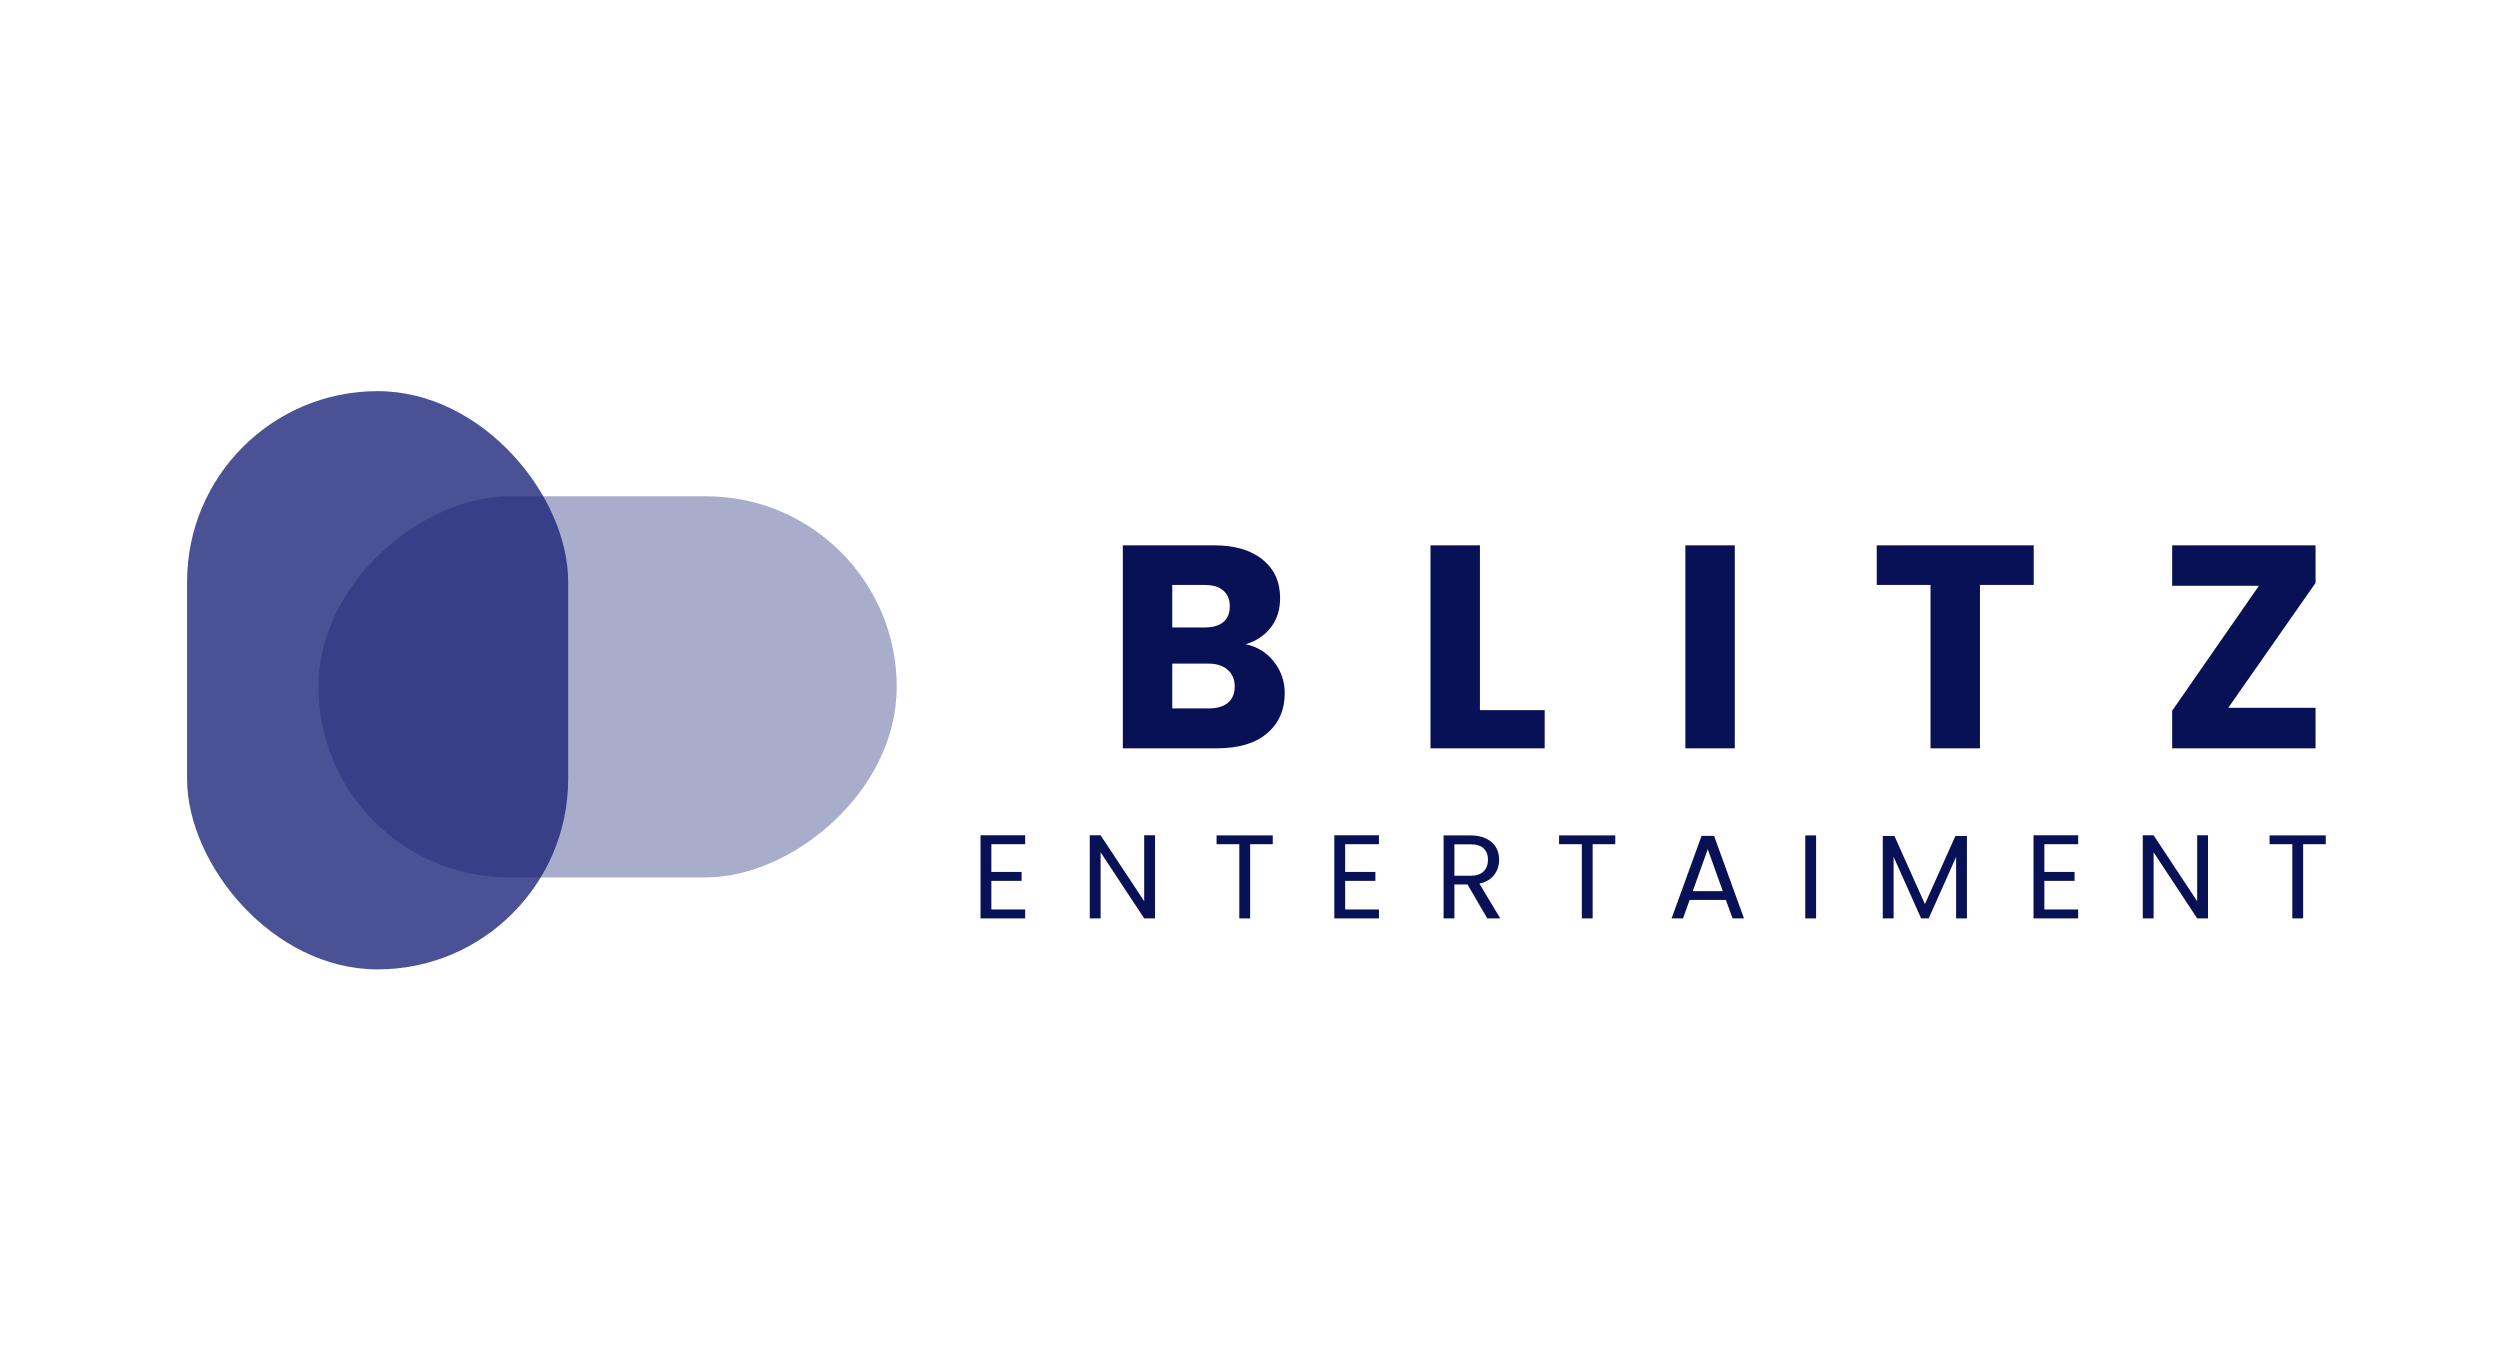 <svg width="147" height="80" viewBox="0 0 147 80" fill="none" xmlns="http://www.w3.org/2000/svg">
<rect x="11" y="23" width="22.409" height="34" rx="11.204" fill="#172176" fill-opacity="0.78"/>
<rect x="52.727" y="29.182" width="22.409" height="34" rx="11.204" transform="rotate(90 52.727 29.182)" fill="#172176" fill-opacity="0.37"/>
<path d="M73.247 37.88C73.938 38.027 74.493 38.373 74.913 38.917C75.332 39.45 75.542 40.062 75.542 40.753C75.542 41.75 75.191 42.544 74.488 43.133C73.796 43.711 72.828 44 71.581 44H66.022V32.066H71.394C72.606 32.066 73.553 32.344 74.233 32.899C74.924 33.454 75.27 34.208 75.27 35.16C75.27 35.863 75.083 36.446 74.709 36.911C74.346 37.376 73.859 37.699 73.247 37.88ZM68.929 36.894H70.833C71.309 36.894 71.671 36.792 71.921 36.588C72.181 36.373 72.312 36.061 72.312 35.653C72.312 35.245 72.181 34.933 71.921 34.718C71.671 34.503 71.309 34.395 70.833 34.395H68.929V36.894ZM71.071 41.654C71.558 41.654 71.932 41.546 72.193 41.331C72.465 41.104 72.601 40.781 72.601 40.362C72.601 39.943 72.459 39.614 72.176 39.376C71.904 39.138 71.524 39.019 71.037 39.019H68.929V41.654H71.071ZM87.02 41.756H90.828V44H84.113V32.066H87.02V41.756ZM102.006 32.066V44H99.099V32.066H102.006ZM119.583 32.066V34.395H116.421V44H113.514V34.395H110.352V32.066H119.583ZM131.021 41.62H136.155V44H127.723V41.79L132.823 34.446H127.723V32.066H136.155V34.276L131.021 41.62Z" fill="#091156"/>
<path d="M58.292 49.639V51.27H60.07V51.795H58.292V53.475H60.28V54H57.655V49.114H60.28V49.639H58.292ZM67.915 54H67.278L64.716 50.115V54H64.079V49.114H64.716L67.278 52.992V49.114H67.915V54ZM74.838 49.121V49.639H73.508V54H72.871V49.639H71.534V49.121H74.838ZM79.095 49.639V51.27H80.873V51.795H79.095V53.475H81.083V54H78.458V49.114H81.083V49.639H79.095ZM87.451 54L86.288 52.005H85.519V54H84.882V49.121H86.457C86.825 49.121 87.135 49.184 87.388 49.31C87.644 49.436 87.835 49.606 87.962 49.821C88.088 50.036 88.15 50.281 88.15 50.556C88.15 50.892 88.052 51.188 87.856 51.445C87.665 51.702 87.376 51.872 86.989 51.956L88.213 54H87.451ZM85.519 51.494H86.457C86.802 51.494 87.061 51.41 87.234 51.242C87.406 51.069 87.493 50.841 87.493 50.556C87.493 50.267 87.406 50.043 87.234 49.884C87.066 49.725 86.806 49.646 86.457 49.646H85.519V51.494ZM94.978 49.121V49.639H93.648V54H93.011V49.639H91.674V49.121H94.978ZM101.481 52.915H99.353L98.961 54H98.289L100.053 49.149H100.788L102.545 54H101.873L101.481 52.915ZM101.299 52.397L100.417 49.933L99.535 52.397H101.299ZM106.786 49.121V54H106.149V49.121H106.786ZM115.656 49.156V54H115.019V50.388L113.409 54H112.961L111.344 50.381V54H110.707V49.156H111.393L113.185 53.16L114.977 49.156H115.656ZM120.208 49.639V51.27H121.986V51.795H120.208V53.475H122.196V54H119.571V49.114H122.196V49.639H120.208ZM129.831 54H129.194L126.632 50.115V54H125.995V49.114H126.632L129.194 52.992V49.114H129.831V54ZM136.755 49.121V49.639H135.425V54H134.788V49.639H133.451V49.121H136.755Z" fill="#091156"/>
</svg>

